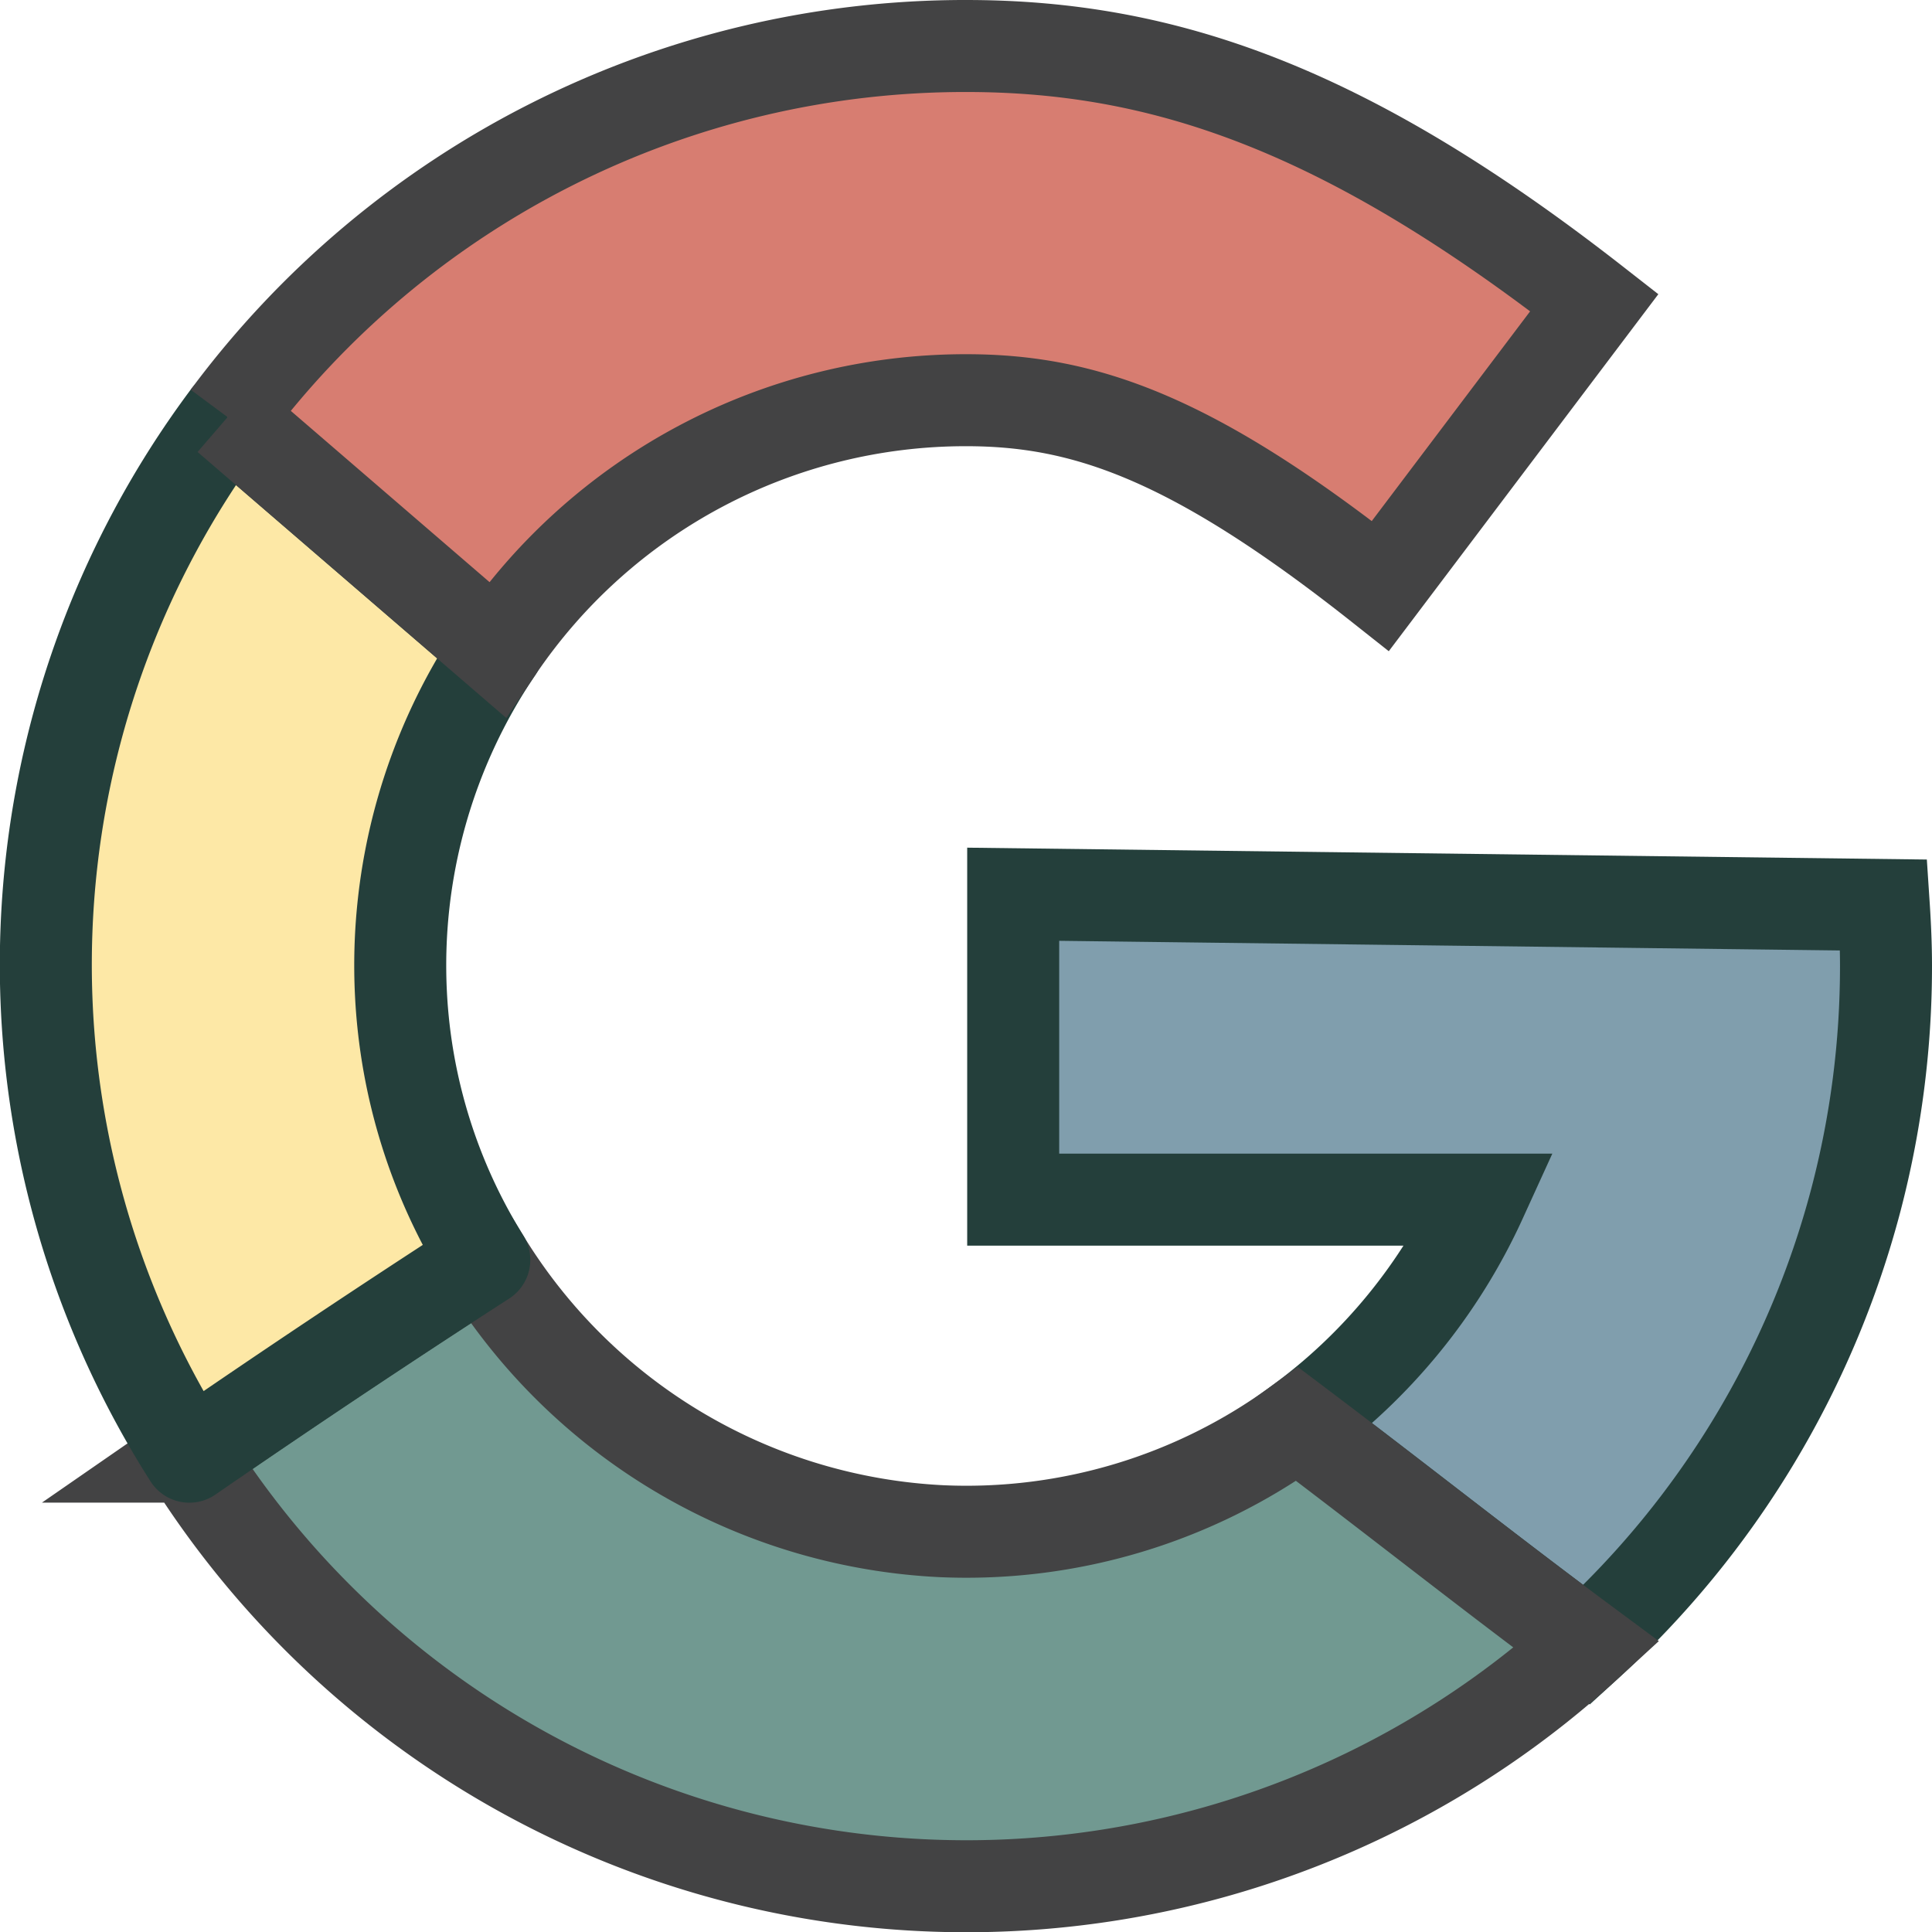 <svg id="GoogleIcon" xmlns="http://www.w3.org/2000/svg" xmlns:xlink="http://www.w3.org/1999/xlink" width="42" height="42" viewBox="0 0 42 42">
  <defs>
    <clipPath id="clip-path">
      <rect id="Rectangle_30" data-name="Rectangle 30" width="42" height="42" fill="none"/>
    </clipPath>
  </defs>
  <g id="Group_79" data-name="Group 79" clip-path="url(#clip-path)">
    <path id="Path_143" data-name="Path 143" d="M40.347,26.079h0v0A20.027,20.027,0,0,0,41,21c0-.446-.02-.887-.049-1.326L22.026,19.44v6.639H32.191a12.377,12.377,0,0,1-3.99,4.88c2.123,1.6,4.173,3.229,6.293,4.8a19.991,19.991,0,0,0,5.853-9.677" fill="#809ead"/>
    <path id="Path_144" data-name="Path 144" d="M40.347,26.079h0v0A20.027,20.027,0,0,0,41,21c0-.446-.02-.887-.049-1.326L22.026,19.44v6.639H32.191a12.377,12.377,0,0,1-3.99,4.88c2.123,1.6,4.173,3.229,6.293,4.8A19.991,19.991,0,0,0,40.347,26.079Z" fill="none" stroke="#243f3b" stroke-width="2"/>
    <path id="Path_145" data-name="Path 145" d="M28.2,30.959a12.215,12.215,0,0,1-7.727,2.328,12.359,12.359,0,0,1-9.947-5.9q-3.253,2.093-6.412,4.279a19.95,19.95,0,0,0,30.379,4.092c-2.121-1.568-4.171-3.2-6.293-4.8" fill="#719991"/>
    <path id="Path_146" data-name="Path 146" d="M28.2,30.959a12.215,12.215,0,0,1-7.727,2.328,12.359,12.359,0,0,1-9.947-5.9q-3.253,2.093-6.412,4.279a19.95,19.95,0,0,0,30.379,4.092C32.374,34.188,30.324,32.56,28.2,30.959Z" fill="none" stroke="#434344" stroke-width="2"/>
    <path id="Path_147" data-name="Path 147" d="M8.717,21.616a12.253,12.253,0,0,1,2.091-7.5L4.948,9.067a19.9,19.9,0,0,0-.832,22.6q3.165-2.181,6.412-4.279a12.087,12.087,0,0,1-1.811-5.769" fill="#fde8a6"/>
    <path id="Path_148" data-name="Path 148" d="M8.717,21.616a12.253,12.253,0,0,1,2.091-7.5L4.948,9.067a19.9,19.9,0,0,0-.832,22.6q3.165-2.181,6.412-4.279A12.087,12.087,0,0,1,8.717,21.616Z" fill="none" stroke="#243f3b" stroke-linecap="round" stroke-linejoin="round" stroke-width="2"/>
    <path id="Path_149" data-name="Path 149" d="M4.948,9.068l5.859,5.049A12.287,12.287,0,0,1,21,8.7c2.542,0,4.894.782,9.009,4.038L34.66,6.578C29.249,2.351,25.283,1,21,1A19.971,19.971,0,0,0,4.948,9.068" fill="#d77d71"/>
    <path id="Path_150" data-name="Path 150" d="M4.948,9.068l5.859,5.049A12.287,12.287,0,0,1,21,8.7c2.542,0,4.894.782,9.009,4.038L34.66,6.578C29.249,2.351,25.283,1,21,1A19.971,19.971,0,0,0,4.948,9.068" fill="none" stroke="#434344" stroke-width="2"/>
  </g>
</svg>
